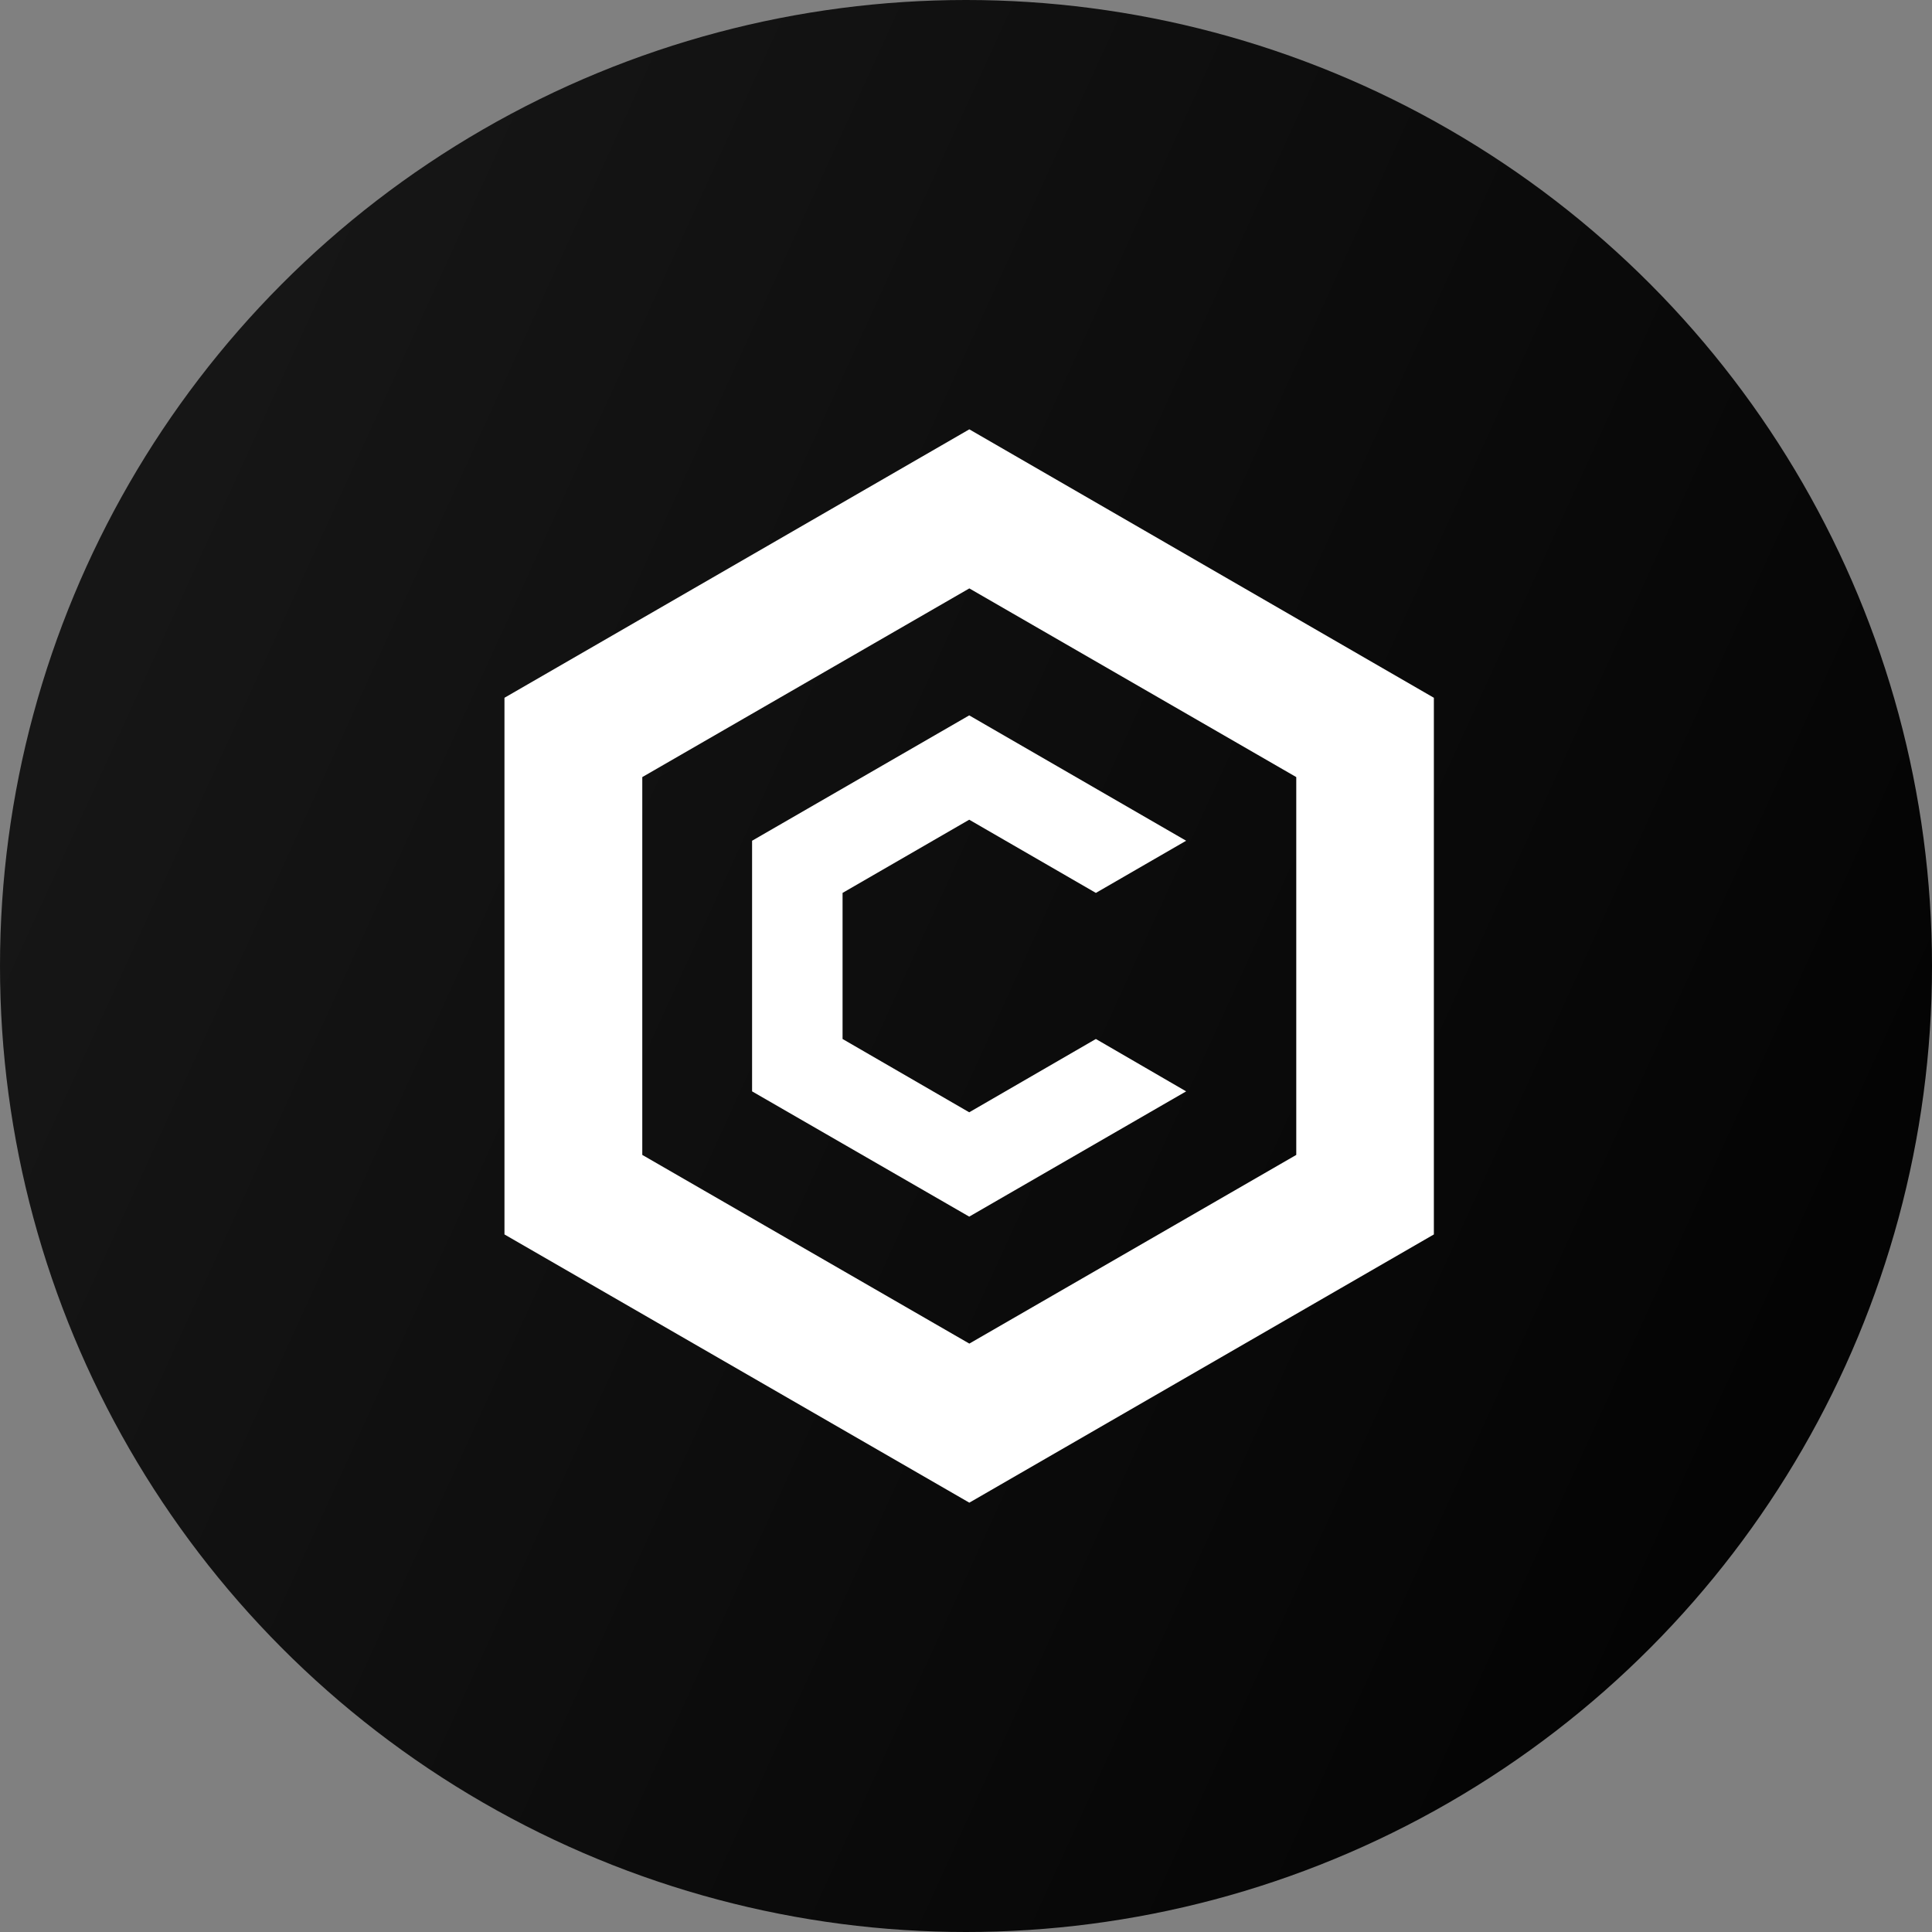 <svg width="18" height="18" viewBox="0 0 18 18" fill="none" xmlns="http://www.w3.org/2000/svg">
<rect x="0" y="0" width="18" height="18" fill="#808080" stroke="none"/>
<circle cx="9" cy="9" r="9" fill="url(#paint0_linear_1418_605)"/>
<path d="M9.031 4L4.7 6.501V11.501L9.031 14L13.359 11.501V6.501L9.031 4ZM12.077 10.76L9.031 12.518L5.984 10.76V7.24L9.031 5.482L12.077 7.24V10.76Z" fill="white"/>
<path d="M11.051 10.168L9.03 11.335L7.007 10.168V7.833L9.03 6.665L11.051 7.833L10.21 8.319L9.03 7.637L7.85 8.319V9.68L9.03 10.363L10.21 9.68L11.051 10.168Z" fill="white"/>
<defs>
<linearGradient id="paint0_linear_1418_605" x1="-7.399" y1="15.178" x2="15.052" y2="25.438" gradientUnits="userSpaceOnUse">
<stop stop-color="#1A1A1A"/>
<stop offset="1"/>
</linearGradient>
</defs>
</svg>
